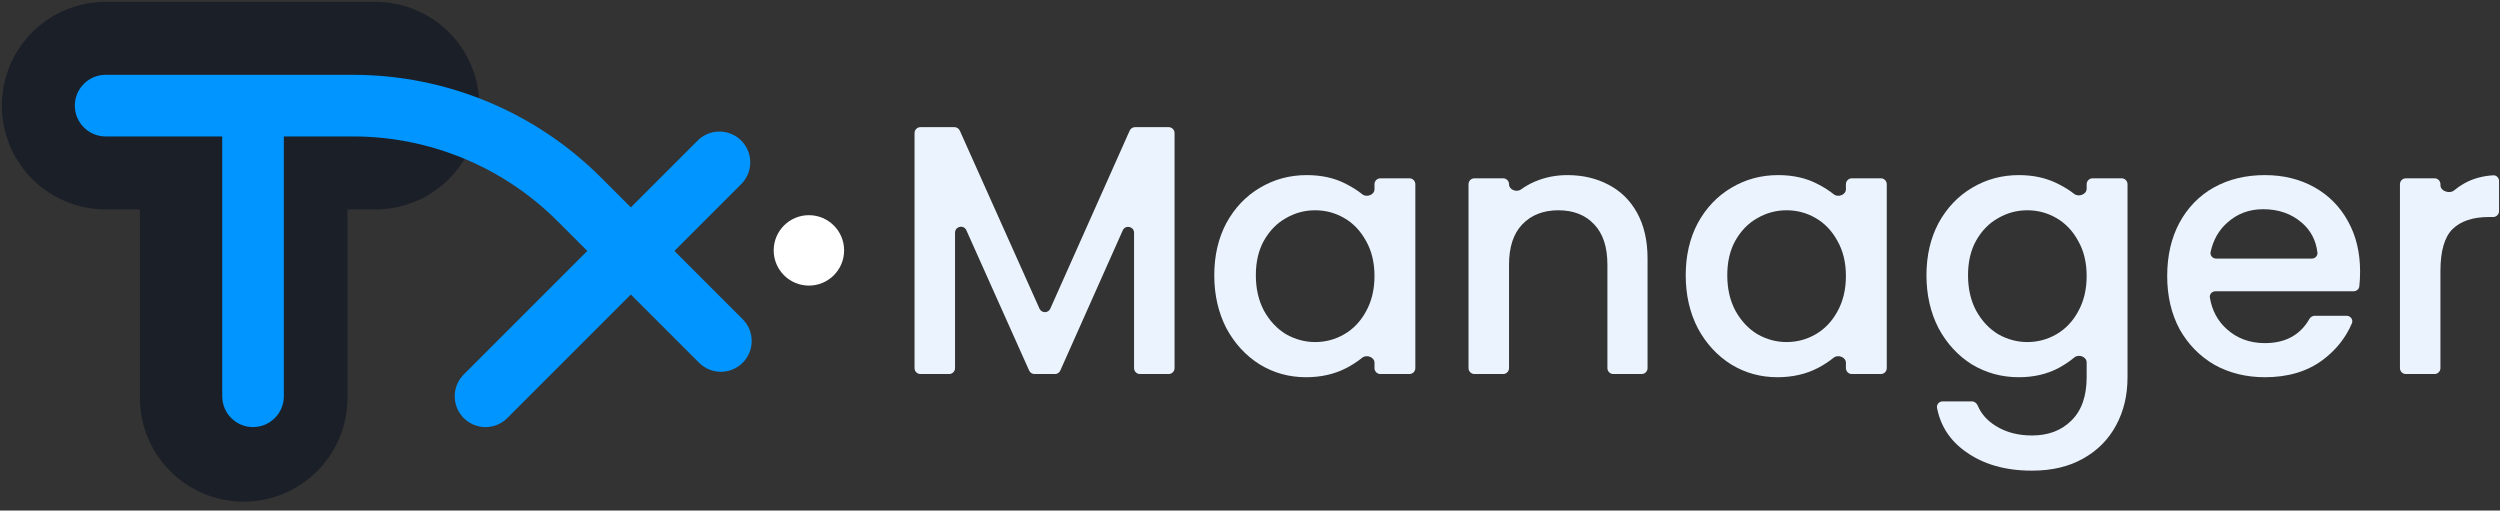 <svg width="142" height="29" viewBox="0 0 142 29" fill="none" xmlns="http://www.w3.org/2000/svg">
<rect x="0" y="0" width="142" height="29" fill="#333333" stroke="none"/>
<path d="M66.379 7.222C66.564 7.222 66.715 7.373 66.715 7.558V20.909C66.715 21.094 66.564 21.245 66.379 21.245H64.751C64.565 21.245 64.415 21.094 64.415 20.909V13.222C64.415 12.859 63.919 12.754 63.771 13.086L60.226 21.045C60.172 21.167 60.052 21.245 59.919 21.245H58.761C58.629 21.245 58.509 21.167 58.455 21.046L54.889 13.078C54.741 12.747 54.246 12.853 54.246 13.216V20.909C54.246 21.094 54.095 21.245 53.91 21.245H52.282C52.096 21.245 51.946 21.094 51.946 20.909V7.558C51.946 7.373 52.096 7.222 52.282 7.222H54.21C54.342 7.222 54.462 7.3 54.517 7.421L59.043 17.531C59.162 17.797 59.539 17.797 59.657 17.531L64.165 7.422C64.219 7.3 64.339 7.222 64.472 7.222H66.379Z" fill="#EBF4FE"/>
<path d="M68.971 15.636C68.971 14.519 69.2 13.531 69.657 12.67C70.128 11.809 70.76 11.143 71.554 10.672C72.361 10.188 73.249 9.946 74.217 9.946C75.092 9.946 75.852 10.121 76.497 10.471C76.823 10.637 77.116 10.824 77.376 11.033C77.627 11.235 78.071 11.069 78.071 10.747V10.464C78.071 10.278 78.222 10.128 78.407 10.128H80.055C80.241 10.128 80.391 10.278 80.391 10.464V20.909C80.391 21.094 80.241 21.245 80.055 21.245H78.407C78.222 21.245 78.071 21.094 78.071 20.909V20.606C78.071 20.282 77.62 20.116 77.369 20.321C77.106 20.536 76.809 20.729 76.477 20.902C75.805 21.252 75.038 21.426 74.177 21.426C73.222 21.426 72.348 21.184 71.554 20.7C70.76 20.202 70.128 19.516 69.657 18.642C69.2 17.754 68.971 16.752 68.971 15.636ZM78.071 15.676C78.071 14.909 77.91 14.244 77.587 13.679C77.277 13.114 76.867 12.683 76.356 12.387C75.845 12.091 75.293 11.944 74.702 11.944C74.11 11.944 73.558 12.091 73.047 12.387C72.536 12.67 72.119 13.094 71.796 13.659C71.487 14.21 71.332 14.869 71.332 15.636C71.332 16.402 71.487 17.075 71.796 17.653C72.119 18.232 72.536 18.676 73.047 18.985C73.572 19.281 74.123 19.429 74.702 19.429C75.293 19.429 75.845 19.281 76.356 18.985C76.867 18.689 77.277 18.259 77.587 17.694C77.91 17.115 78.071 16.443 78.071 15.676Z" fill="#EBF4FE"/>
<path d="M89.022 9.946C89.896 9.946 90.676 10.128 91.362 10.491C92.061 10.854 92.606 11.392 92.996 12.105C93.386 12.818 93.581 13.679 93.581 14.688V20.909C93.581 21.094 93.431 21.245 93.245 21.245H91.638C91.452 21.245 91.301 21.094 91.301 20.909V15.03C91.301 14.035 91.053 13.275 90.555 12.751C90.057 12.213 89.378 11.944 88.517 11.944C87.656 11.944 86.97 12.213 86.459 12.751C85.961 13.275 85.713 14.035 85.713 15.03V20.909C85.713 21.094 85.562 21.245 85.376 21.245H83.749C83.563 21.245 83.412 21.094 83.412 20.909V10.464C83.412 10.278 83.563 10.128 83.749 10.128H85.377C85.562 10.128 85.713 10.278 85.713 10.463V10.463C85.713 10.778 86.138 10.945 86.392 10.76C86.621 10.594 86.872 10.45 87.145 10.329C87.737 10.074 88.362 9.946 89.022 9.946Z" fill="#EBF4FE"/>
<path d="M95.749 15.636C95.749 14.519 95.977 13.531 96.435 12.67C96.905 11.809 97.538 11.143 98.331 10.672C99.138 10.188 100.026 9.946 100.994 9.946C101.869 9.946 102.629 10.121 103.274 10.471C103.6 10.637 103.893 10.824 104.153 11.033C104.404 11.235 104.848 11.069 104.848 10.747V10.464C104.848 10.278 104.999 10.128 105.184 10.128H106.832C107.018 10.128 107.168 10.278 107.168 10.464V20.909C107.168 21.094 107.018 21.245 106.832 21.245H105.184C104.999 21.245 104.848 21.094 104.848 20.909V20.606C104.848 20.282 104.397 20.116 104.146 20.321C103.883 20.536 103.586 20.729 103.254 20.902C102.582 21.252 101.815 21.426 100.954 21.426C99.999 21.426 99.125 21.184 98.331 20.7C97.538 20.202 96.905 19.516 96.435 18.642C95.977 17.754 95.749 16.752 95.749 15.636ZM104.848 15.676C104.848 14.909 104.687 14.244 104.364 13.679C104.055 13.114 103.644 12.683 103.133 12.387C102.622 12.091 102.071 11.944 101.479 11.944C100.887 11.944 100.335 12.091 99.824 12.387C99.313 12.67 98.896 13.094 98.573 13.659C98.264 14.21 98.109 14.869 98.109 15.636C98.109 16.402 98.264 17.075 98.573 17.653C98.896 18.232 99.313 18.676 99.824 18.985C100.349 19.281 100.9 19.429 101.479 19.429C102.071 19.429 102.622 19.281 103.133 18.985C103.644 18.689 104.055 18.259 104.364 17.694C104.687 17.115 104.848 16.443 104.848 15.676Z" fill="#EBF4FE"/>
<path d="M114.669 9.946C115.53 9.946 116.29 10.121 116.949 10.471C117.27 10.631 117.557 10.811 117.81 11.011C118.065 11.213 118.522 11.043 118.522 10.719V10.464C118.522 10.278 118.673 10.128 118.859 10.128H120.507C120.692 10.128 120.843 10.278 120.843 10.464V21.426C120.843 22.449 120.628 23.357 120.197 24.15C119.767 24.957 119.141 25.59 118.321 26.047C117.514 26.504 116.545 26.733 115.415 26.733C113.909 26.733 112.658 26.376 111.662 25.663C110.771 25.037 110.225 24.206 110.024 23.17C109.986 22.973 110.143 22.798 110.343 22.798H111.998C112.146 22.798 112.275 22.897 112.332 23.033C112.529 23.504 112.871 23.89 113.357 24.191C113.936 24.554 114.622 24.735 115.415 24.735C116.343 24.735 117.09 24.453 117.655 23.888C118.233 23.323 118.522 22.503 118.522 21.426V20.586C118.522 20.262 118.072 20.096 117.823 20.303C117.559 20.523 117.261 20.722 116.929 20.902C116.269 21.252 115.516 21.426 114.669 21.426C113.7 21.426 112.813 21.184 112.005 20.7C111.212 20.202 110.58 19.516 110.109 18.642C109.652 17.754 109.423 16.752 109.423 15.636C109.423 14.519 109.652 13.531 110.109 12.67C110.58 11.809 111.212 11.143 112.005 10.672C112.813 10.188 113.7 9.946 114.669 9.946ZM118.522 15.676C118.522 14.909 118.361 14.244 118.038 13.679C117.729 13.114 117.319 12.683 116.807 12.387C116.296 12.091 115.745 11.944 115.153 11.944C114.561 11.944 114.01 12.091 113.499 12.387C112.987 12.67 112.57 13.094 112.248 13.659C111.938 14.21 111.784 14.869 111.784 15.636C111.784 16.402 111.938 17.075 112.248 17.653C112.57 18.232 112.987 18.676 113.499 18.985C114.023 19.281 114.575 19.429 115.153 19.429C115.745 19.429 116.296 19.281 116.807 18.985C117.319 18.689 117.729 18.259 118.038 17.694C118.361 17.115 118.522 16.443 118.522 15.676Z" fill="#EBF4FE"/>
<path d="M134.053 15.414C134.053 15.717 134.039 15.999 134.01 16.26C133.992 16.424 133.851 16.544 133.686 16.544H125.841C125.645 16.544 125.489 16.711 125.521 16.904C125.642 17.626 125.957 18.219 126.467 18.682C127.059 19.221 127.785 19.489 128.646 19.489C129.807 19.489 130.649 19.033 131.171 18.12C131.234 18.009 131.35 17.936 131.478 17.936H133.286C133.515 17.936 133.677 18.16 133.586 18.37C133.23 19.199 132.673 19.895 131.914 20.458C131.04 21.104 129.95 21.426 128.646 21.426C127.583 21.426 126.628 21.191 125.781 20.72C124.947 20.236 124.288 19.564 123.803 18.703C123.333 17.828 123.097 16.82 123.097 15.676C123.097 14.533 123.326 13.531 123.783 12.67C124.254 11.796 124.906 11.123 125.74 10.652C126.588 10.181 127.556 9.946 128.646 9.946C129.695 9.946 130.63 10.175 131.45 10.632C132.271 11.089 132.91 11.735 133.367 12.569C133.824 13.389 134.053 14.338 134.053 15.414ZM131.31 14.688C131.498 14.688 131.652 14.533 131.63 14.347C131.55 13.656 131.254 13.09 130.744 12.65C130.152 12.139 129.419 11.883 128.545 11.883C127.751 11.883 127.072 12.139 126.507 12.65C126.027 13.073 125.712 13.627 125.562 14.312C125.519 14.51 125.677 14.688 125.879 14.688H131.31Z" fill="#EBF4FE"/>
<path d="M138.617 10.519C138.617 10.861 139.138 11.03 139.399 10.81C139.569 10.667 139.752 10.541 139.948 10.43C140.429 10.155 140.983 9.998 141.61 9.957C141.795 9.945 141.946 10.097 141.946 10.282V11.991C141.946 12.176 141.795 12.327 141.61 12.327H141.361C140.459 12.327 139.773 12.556 139.303 13.013C138.845 13.47 138.617 14.264 138.617 15.394V20.909C138.617 21.094 138.466 21.245 138.28 21.245H136.653C136.467 21.245 136.317 21.094 136.317 20.909V10.464C136.317 10.278 136.467 10.128 136.653 10.128H138.28C138.466 10.128 138.617 10.278 138.617 10.464V10.519Z" fill="#EBF4FE"/>
<path d="M13.842 22.599V6M13.842 6H6M13.842 6H21.329" stroke="#1B1F27" stroke-width="11.791" stroke-linecap="round" stroke-linejoin="round"/>
<path d="M12.622 22.508C12.622 23.475 13.405 24.258 14.372 24.258C15.338 24.258 16.122 23.475 16.122 22.508H12.622ZM6 4.25C5.034 4.25 4.25 5.034 4.25 6C4.25 6.966 5.034 7.75 6 7.75V4.25ZM39.708 20.605C40.392 21.288 41.5 21.288 42.183 20.605C42.867 19.921 42.867 18.813 42.183 18.13L39.708 20.605ZM16.122 22.508V6H12.622V22.508H16.122ZM6 7.75H14.372V4.25H6V7.75ZM14.372 7.75H20.057V4.25H14.372V7.75ZM31.66 12.556L39.708 20.605L42.183 18.13L34.135 10.081L31.66 12.556ZM20.057 7.75C24.409 7.75 28.582 9.479 31.66 12.556L34.135 10.081C30.401 6.348 25.337 4.25 20.057 4.25V7.75Z" fill="#0095FF"/>
<path d="M27.578 22.508L40.864 9.222" stroke="#0095FF" stroke-width="3.5" stroke-linecap="round"/>
<circle cx="45.946" cy="14.222" r="2" fill="white"/>
</svg>
